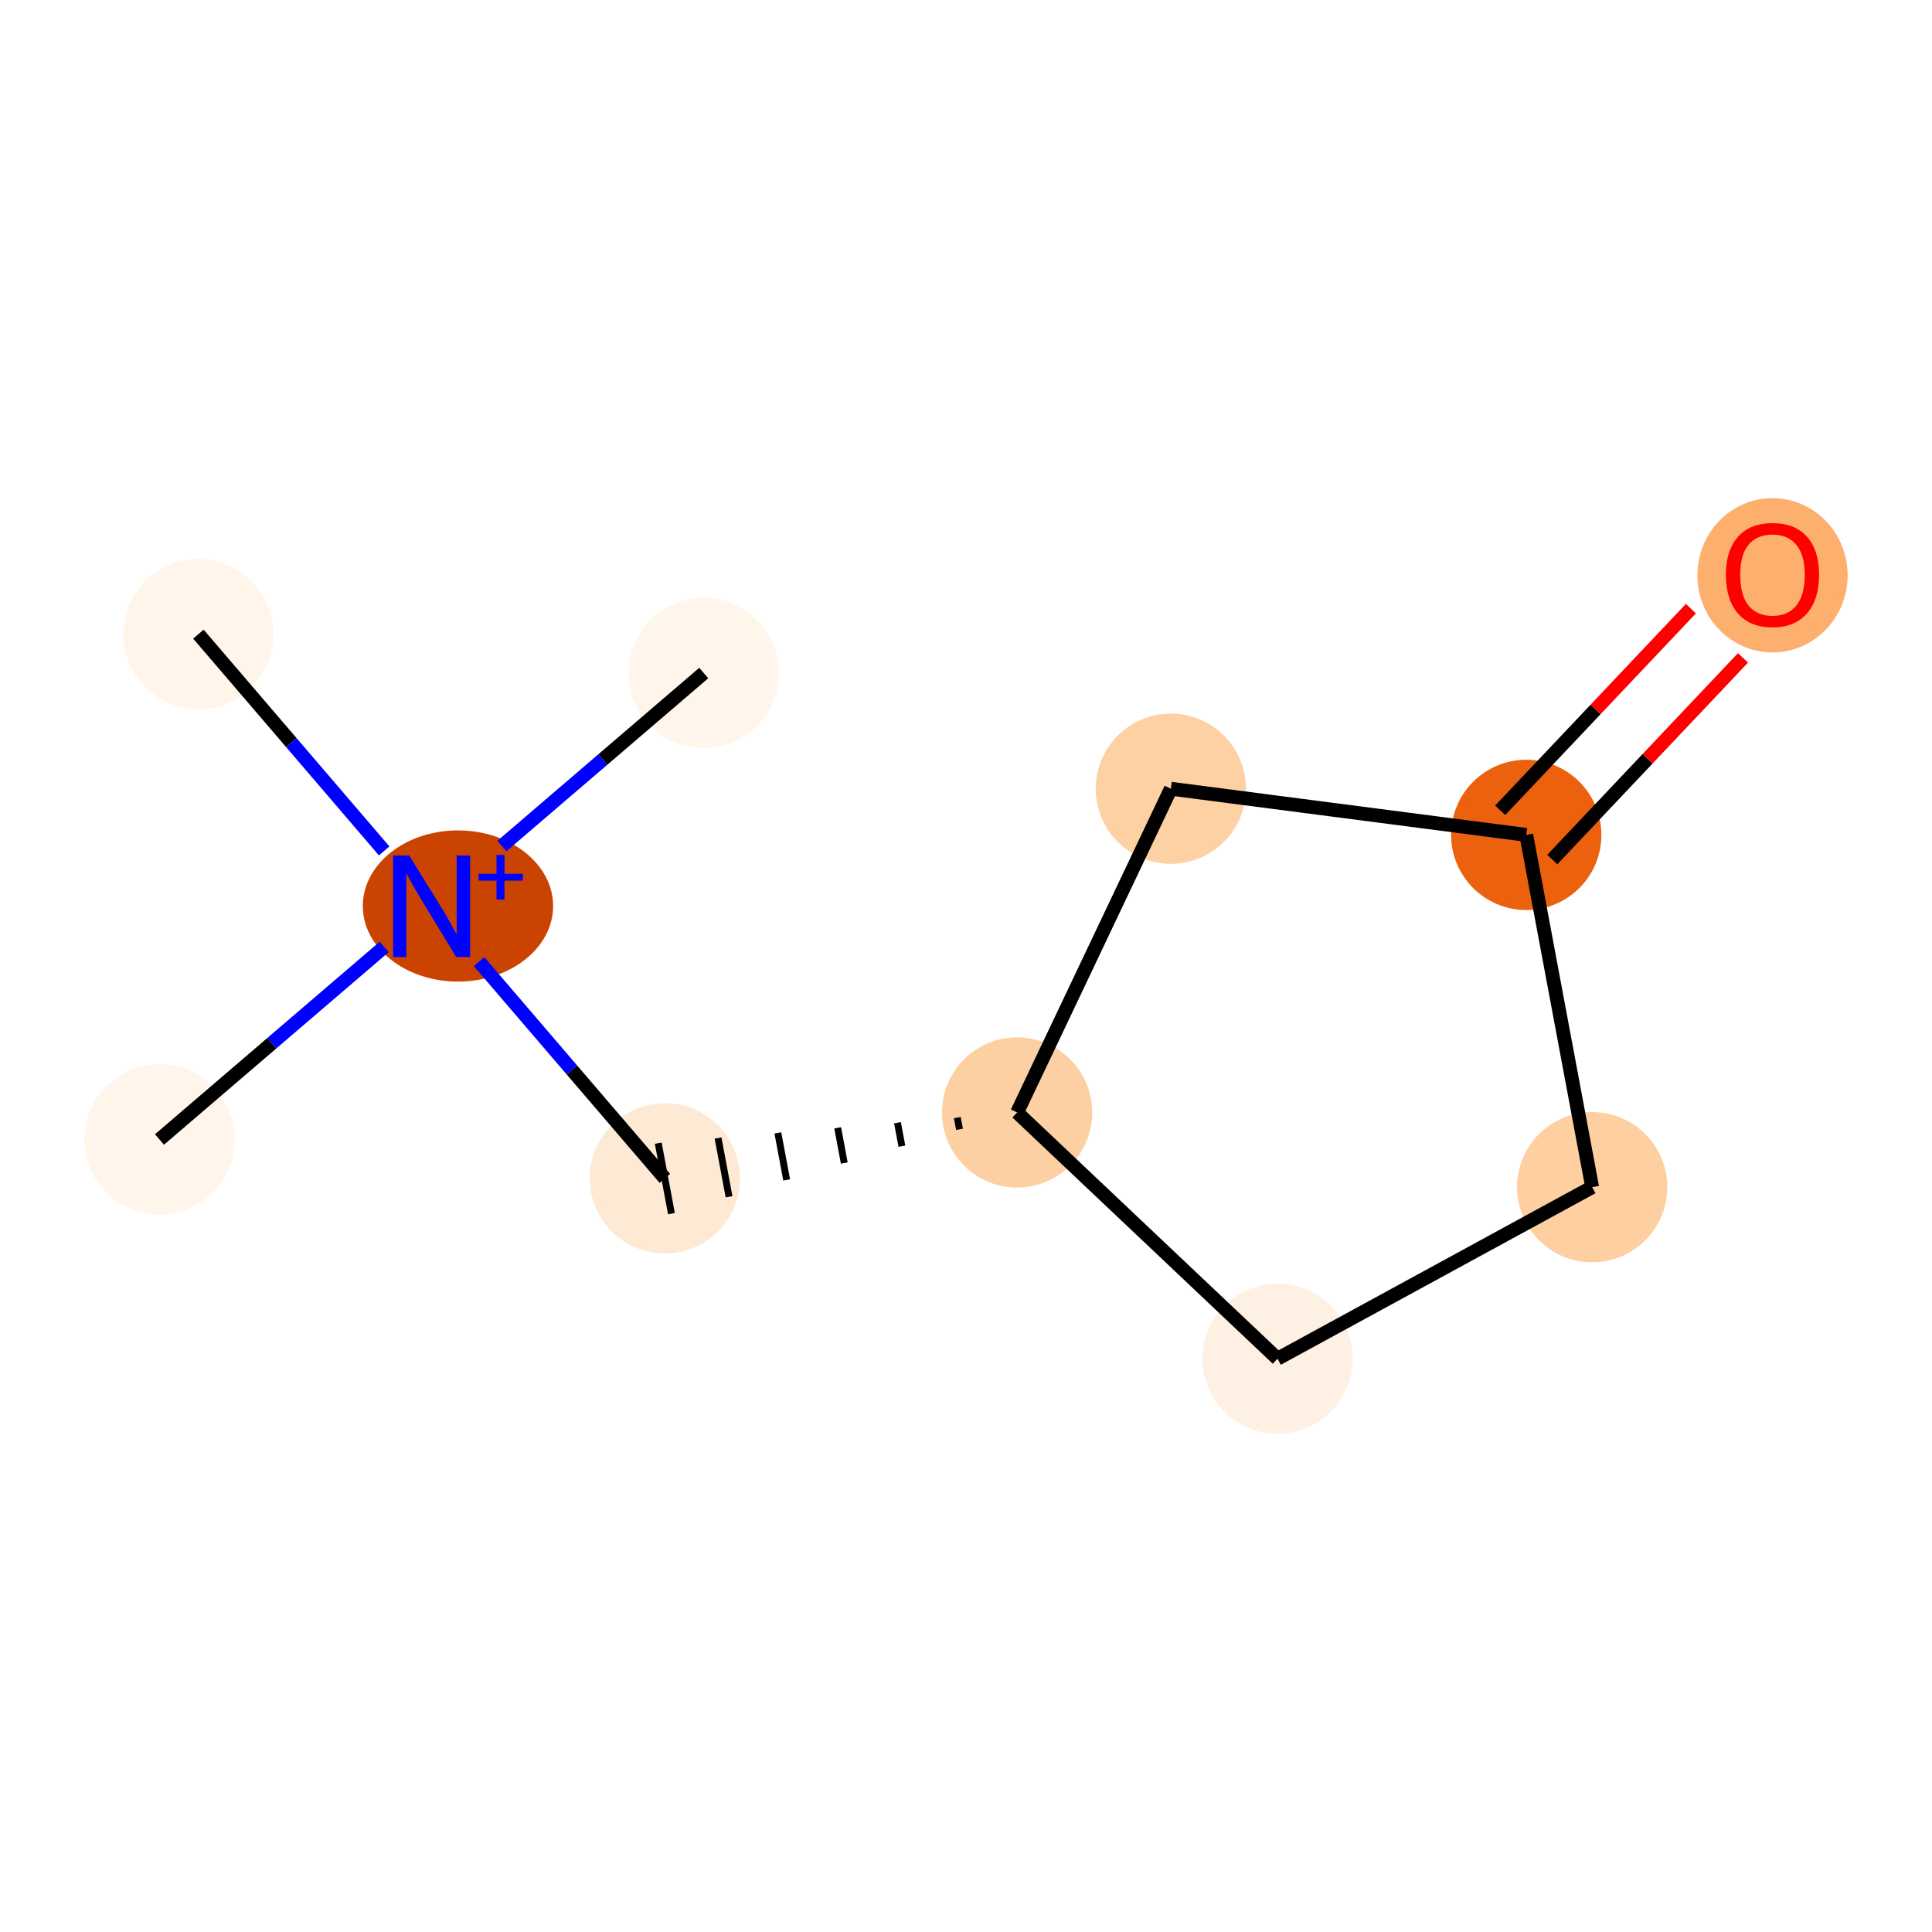 <?xml version='1.0' encoding='iso-8859-1'?>
<svg version='1.1' baseProfile='full'
              xmlns='http://www.w3.org/2000/svg'
                      xmlns:rdkit='http://www.rdkit.org/xml'
                      xmlns:xlink='http://www.w3.org/1999/xlink'
                  xml:space='preserve'
width='280px' height='280px' viewBox='0 0 280 280'>
<!-- END OF HEADER -->
<rect style='opacity:1.0;fill:#FFFFFF;stroke:none' width='280' height='280' x='0' y='0'> </rect>
<ellipse cx='23.115' cy='165.143' rx='10.388' ry='10.388'  style='fill:#FFF5EB;fill-rule:evenodd;stroke:#FFF5EB;stroke-width:1.0px;stroke-linecap:butt;stroke-linejoin:miter;stroke-opacity:1' />
<ellipse cx='66.372' cy='131.304' rx='13.29' ry='10.456'  style='fill:#CB4301;fill-rule:evenodd;stroke:#CB4301;stroke-width:1.0px;stroke-linecap:butt;stroke-linejoin:miter;stroke-opacity:1' />
<ellipse cx='101.991' cy='97.542' rx='10.388' ry='10.388'  style='fill:#FFF5EB;fill-rule:evenodd;stroke:#FFF5EB;stroke-width:1.0px;stroke-linecap:butt;stroke-linejoin:miter;stroke-opacity:1' />
<ellipse cx='28.753' cy='91.905' rx='10.388' ry='10.388'  style='fill:#FFF5EB;fill-rule:evenodd;stroke:#FFF5EB;stroke-width:1.0px;stroke-linecap:butt;stroke-linejoin:miter;stroke-opacity:1' />
<ellipse cx='96.354' cy='170.78' rx='10.388' ry='10.388'  style='fill:#FEE9D4;fill-rule:evenodd;stroke:#FEE9D4;stroke-width:1.0px;stroke-linecap:butt;stroke-linejoin:miter;stroke-opacity:1' />
<ellipse cx='147.408' cy='161.227' rx='10.388' ry='10.388'  style='fill:#FDD0A3;fill-rule:evenodd;stroke:#FDD0A3;stroke-width:1.0px;stroke-linecap:butt;stroke-linejoin:miter;stroke-opacity:1' />
<ellipse cx='185.146' cy='196.916' rx='10.388' ry='10.388'  style='fill:#FEF1E4;fill-rule:evenodd;stroke:#FEF1E4;stroke-width:1.0px;stroke-linecap:butt;stroke-linejoin:miter;stroke-opacity:1' />
<ellipse cx='230.749' cy='172.054' rx='10.388' ry='10.388'  style='fill:#FDCFA1;fill-rule:evenodd;stroke:#FDCFA1;stroke-width:1.0px;stroke-linecap:butt;stroke-linejoin:miter;stroke-opacity:1' />
<ellipse cx='221.196' cy='121' rx='10.388' ry='10.388'  style='fill:#EB610E;fill-rule:evenodd;stroke:#EB610E;stroke-width:1.0px;stroke-linecap:butt;stroke-linejoin:miter;stroke-opacity:1' />
<ellipse cx='256.885' cy='83.376' rx='10.388' ry='10.68'  style='fill:#FDAF6D;fill-rule:evenodd;stroke:#FDAF6D;stroke-width:1.0px;stroke-linecap:butt;stroke-linejoin:miter;stroke-opacity:1' />
<ellipse cx='169.688' cy='114.308' rx='10.388' ry='10.388'  style='fill:#FDD1A4;fill-rule:evenodd;stroke:#FDD1A4;stroke-width:1.0px;stroke-linecap:butt;stroke-linejoin:miter;stroke-opacity:1' />
<path class='bond-0 atom-0 atom-1' d='M 23.115,165.143 L 39.396,151.19' style='fill:none;fill-rule:evenodd;stroke:#000000;stroke-width:2.0px;stroke-linecap:butt;stroke-linejoin:miter;stroke-opacity:1' />
<path class='bond-0 atom-0 atom-1' d='M 39.396,151.19 L 55.676,137.237' style='fill:none;fill-rule:evenodd;stroke:#0000FF;stroke-width:2.0px;stroke-linecap:butt;stroke-linejoin:miter;stroke-opacity:1' />
<path class='bond-1 atom-1 atom-2' d='M 72.74,122.612 L 87.365,110.077' style='fill:none;fill-rule:evenodd;stroke:#0000FF;stroke-width:2.0px;stroke-linecap:butt;stroke-linejoin:miter;stroke-opacity:1' />
<path class='bond-1 atom-1 atom-2' d='M 87.365,110.077 L 101.991,97.542' style='fill:none;fill-rule:evenodd;stroke:#000000;stroke-width:2.0px;stroke-linecap:butt;stroke-linejoin:miter;stroke-opacity:1' />
<path class='bond-2 atom-1 atom-3' d='M 55.676,123.319 L 42.215,107.612' style='fill:none;fill-rule:evenodd;stroke:#0000FF;stroke-width:2.0px;stroke-linecap:butt;stroke-linejoin:miter;stroke-opacity:1' />
<path class='bond-2 atom-1 atom-3' d='M 42.215,107.612 L 28.753,91.905' style='fill:none;fill-rule:evenodd;stroke:#000000;stroke-width:2.0px;stroke-linecap:butt;stroke-linejoin:miter;stroke-opacity:1' />
<path class='bond-3 atom-1 atom-4' d='M 69.43,139.367 L 82.892,155.074' style='fill:none;fill-rule:evenodd;stroke:#0000FF;stroke-width:2.0px;stroke-linecap:butt;stroke-linejoin:miter;stroke-opacity:1' />
<path class='bond-3 atom-1 atom-4' d='M 82.892,155.074 L 96.354,170.78' style='fill:none;fill-rule:evenodd;stroke:#000000;stroke-width:2.0px;stroke-linecap:butt;stroke-linejoin:miter;stroke-opacity:1' />
<path class='bond-4 atom-5 atom-4' d='M 138.74,161.969 L 139.058,163.67' style='fill:none;fill-rule:evenodd;stroke:#000000;stroke-width:1.0px;stroke-linecap:butt;stroke-linejoin:miter;stroke-opacity:1' />
<path class='bond-4 atom-5 atom-4' d='M 130.071,162.71 L 130.708,166.114' style='fill:none;fill-rule:evenodd;stroke:#000000;stroke-width:1.0px;stroke-linecap:butt;stroke-linejoin:miter;stroke-opacity:1' />
<path class='bond-4 atom-5 atom-4' d='M 121.403,163.451 L 122.358,168.557' style='fill:none;fill-rule:evenodd;stroke:#000000;stroke-width:1.0px;stroke-linecap:butt;stroke-linejoin:miter;stroke-opacity:1' />
<path class='bond-4 atom-5 atom-4' d='M 112.735,164.192 L 114.009,171' style='fill:none;fill-rule:evenodd;stroke:#000000;stroke-width:1.0px;stroke-linecap:butt;stroke-linejoin:miter;stroke-opacity:1' />
<path class='bond-4 atom-5 atom-4' d='M 104.067,164.934 L 105.659,173.443' style='fill:none;fill-rule:evenodd;stroke:#000000;stroke-width:1.0px;stroke-linecap:butt;stroke-linejoin:miter;stroke-opacity:1' />
<path class='bond-4 atom-5 atom-4' d='M 95.398,165.675 L 97.309,175.886' style='fill:none;fill-rule:evenodd;stroke:#000000;stroke-width:1.0px;stroke-linecap:butt;stroke-linejoin:miter;stroke-opacity:1' />
<path class='bond-5 atom-5 atom-6' d='M 147.408,161.227 L 185.146,196.916' style='fill:none;fill-rule:evenodd;stroke:#000000;stroke-width:2.0px;stroke-linecap:butt;stroke-linejoin:miter;stroke-opacity:1' />
<path class='bond-10 atom-10 atom-5' d='M 169.688,114.308 L 147.408,161.227' style='fill:none;fill-rule:evenodd;stroke:#000000;stroke-width:2.0px;stroke-linecap:butt;stroke-linejoin:miter;stroke-opacity:1' />
<path class='bond-6 atom-6 atom-7' d='M 185.146,196.916 L 230.749,172.054' style='fill:none;fill-rule:evenodd;stroke:#000000;stroke-width:2.0px;stroke-linecap:butt;stroke-linejoin:miter;stroke-opacity:1' />
<path class='bond-7 atom-7 atom-8' d='M 230.749,172.054 L 221.196,121' style='fill:none;fill-rule:evenodd;stroke:#000000;stroke-width:2.0px;stroke-linecap:butt;stroke-linejoin:miter;stroke-opacity:1' />
<path class='bond-8 atom-8 atom-9' d='M 224.97,124.568 L 238.789,109.956' style='fill:none;fill-rule:evenodd;stroke:#000000;stroke-width:2.0px;stroke-linecap:butt;stroke-linejoin:miter;stroke-opacity:1' />
<path class='bond-8 atom-8 atom-9' d='M 238.789,109.956 L 252.608,95.344' style='fill:none;fill-rule:evenodd;stroke:#FF0000;stroke-width:2.0px;stroke-linecap:butt;stroke-linejoin:miter;stroke-opacity:1' />
<path class='bond-8 atom-8 atom-9' d='M 217.422,117.431 L 231.241,102.818' style='fill:none;fill-rule:evenodd;stroke:#000000;stroke-width:2.0px;stroke-linecap:butt;stroke-linejoin:miter;stroke-opacity:1' />
<path class='bond-8 atom-8 atom-9' d='M 231.241,102.818 L 245.06,88.206' style='fill:none;fill-rule:evenodd;stroke:#FF0000;stroke-width:2.0px;stroke-linecap:butt;stroke-linejoin:miter;stroke-opacity:1' />
<path class='bond-9 atom-8 atom-10' d='M 221.196,121 L 169.688,114.308' style='fill:none;fill-rule:evenodd;stroke:#000000;stroke-width:2.0px;stroke-linecap:butt;stroke-linejoin:miter;stroke-opacity:1' />
<path  class='atom-1' d='M 59.302 123.988
L 64.122 131.779
Q 64.6 132.548, 65.368 133.94
Q 66.137 135.332, 66.179 135.415
L 66.179 123.988
L 68.132 123.988
L 68.132 138.697
L 66.116 138.697
L 60.943 130.179
Q 60.34 129.182, 59.697 128.039
Q 59.073 126.897, 58.886 126.543
L 58.886 138.697
L 56.975 138.697
L 56.975 123.988
L 59.302 123.988
' fill='#0000FF'/>
<path  class='atom-1' d='M 69.366 126.639
L 71.957 126.639
L 71.957 123.911
L 73.109 123.911
L 73.109 126.639
L 75.769 126.639
L 75.769 127.627
L 73.109 127.627
L 73.109 130.369
L 71.957 130.369
L 71.957 127.627
L 69.366 127.627
L 69.366 126.639
' fill='#0000FF'/>
<path  class='atom-9' d='M 250.132 83.303
Q 250.132 79.772, 251.878 77.798
Q 253.623 75.824, 256.885 75.824
Q 260.146 75.824, 261.892 77.798
Q 263.637 79.772, 263.637 83.303
Q 263.637 86.877, 261.871 88.913
Q 260.105 90.928, 256.885 90.928
Q 253.644 90.928, 251.878 88.913
Q 250.132 86.898, 250.132 83.303
M 256.885 89.266
Q 259.128 89.266, 260.333 87.77
Q 261.559 86.254, 261.559 83.303
Q 261.559 80.416, 260.333 78.961
Q 259.128 77.486, 256.885 77.486
Q 254.641 77.486, 253.415 78.941
Q 252.21 80.395, 252.21 83.303
Q 252.21 86.275, 253.415 87.77
Q 254.641 89.266, 256.885 89.266
' fill='#FF0000'/>
</svg>
